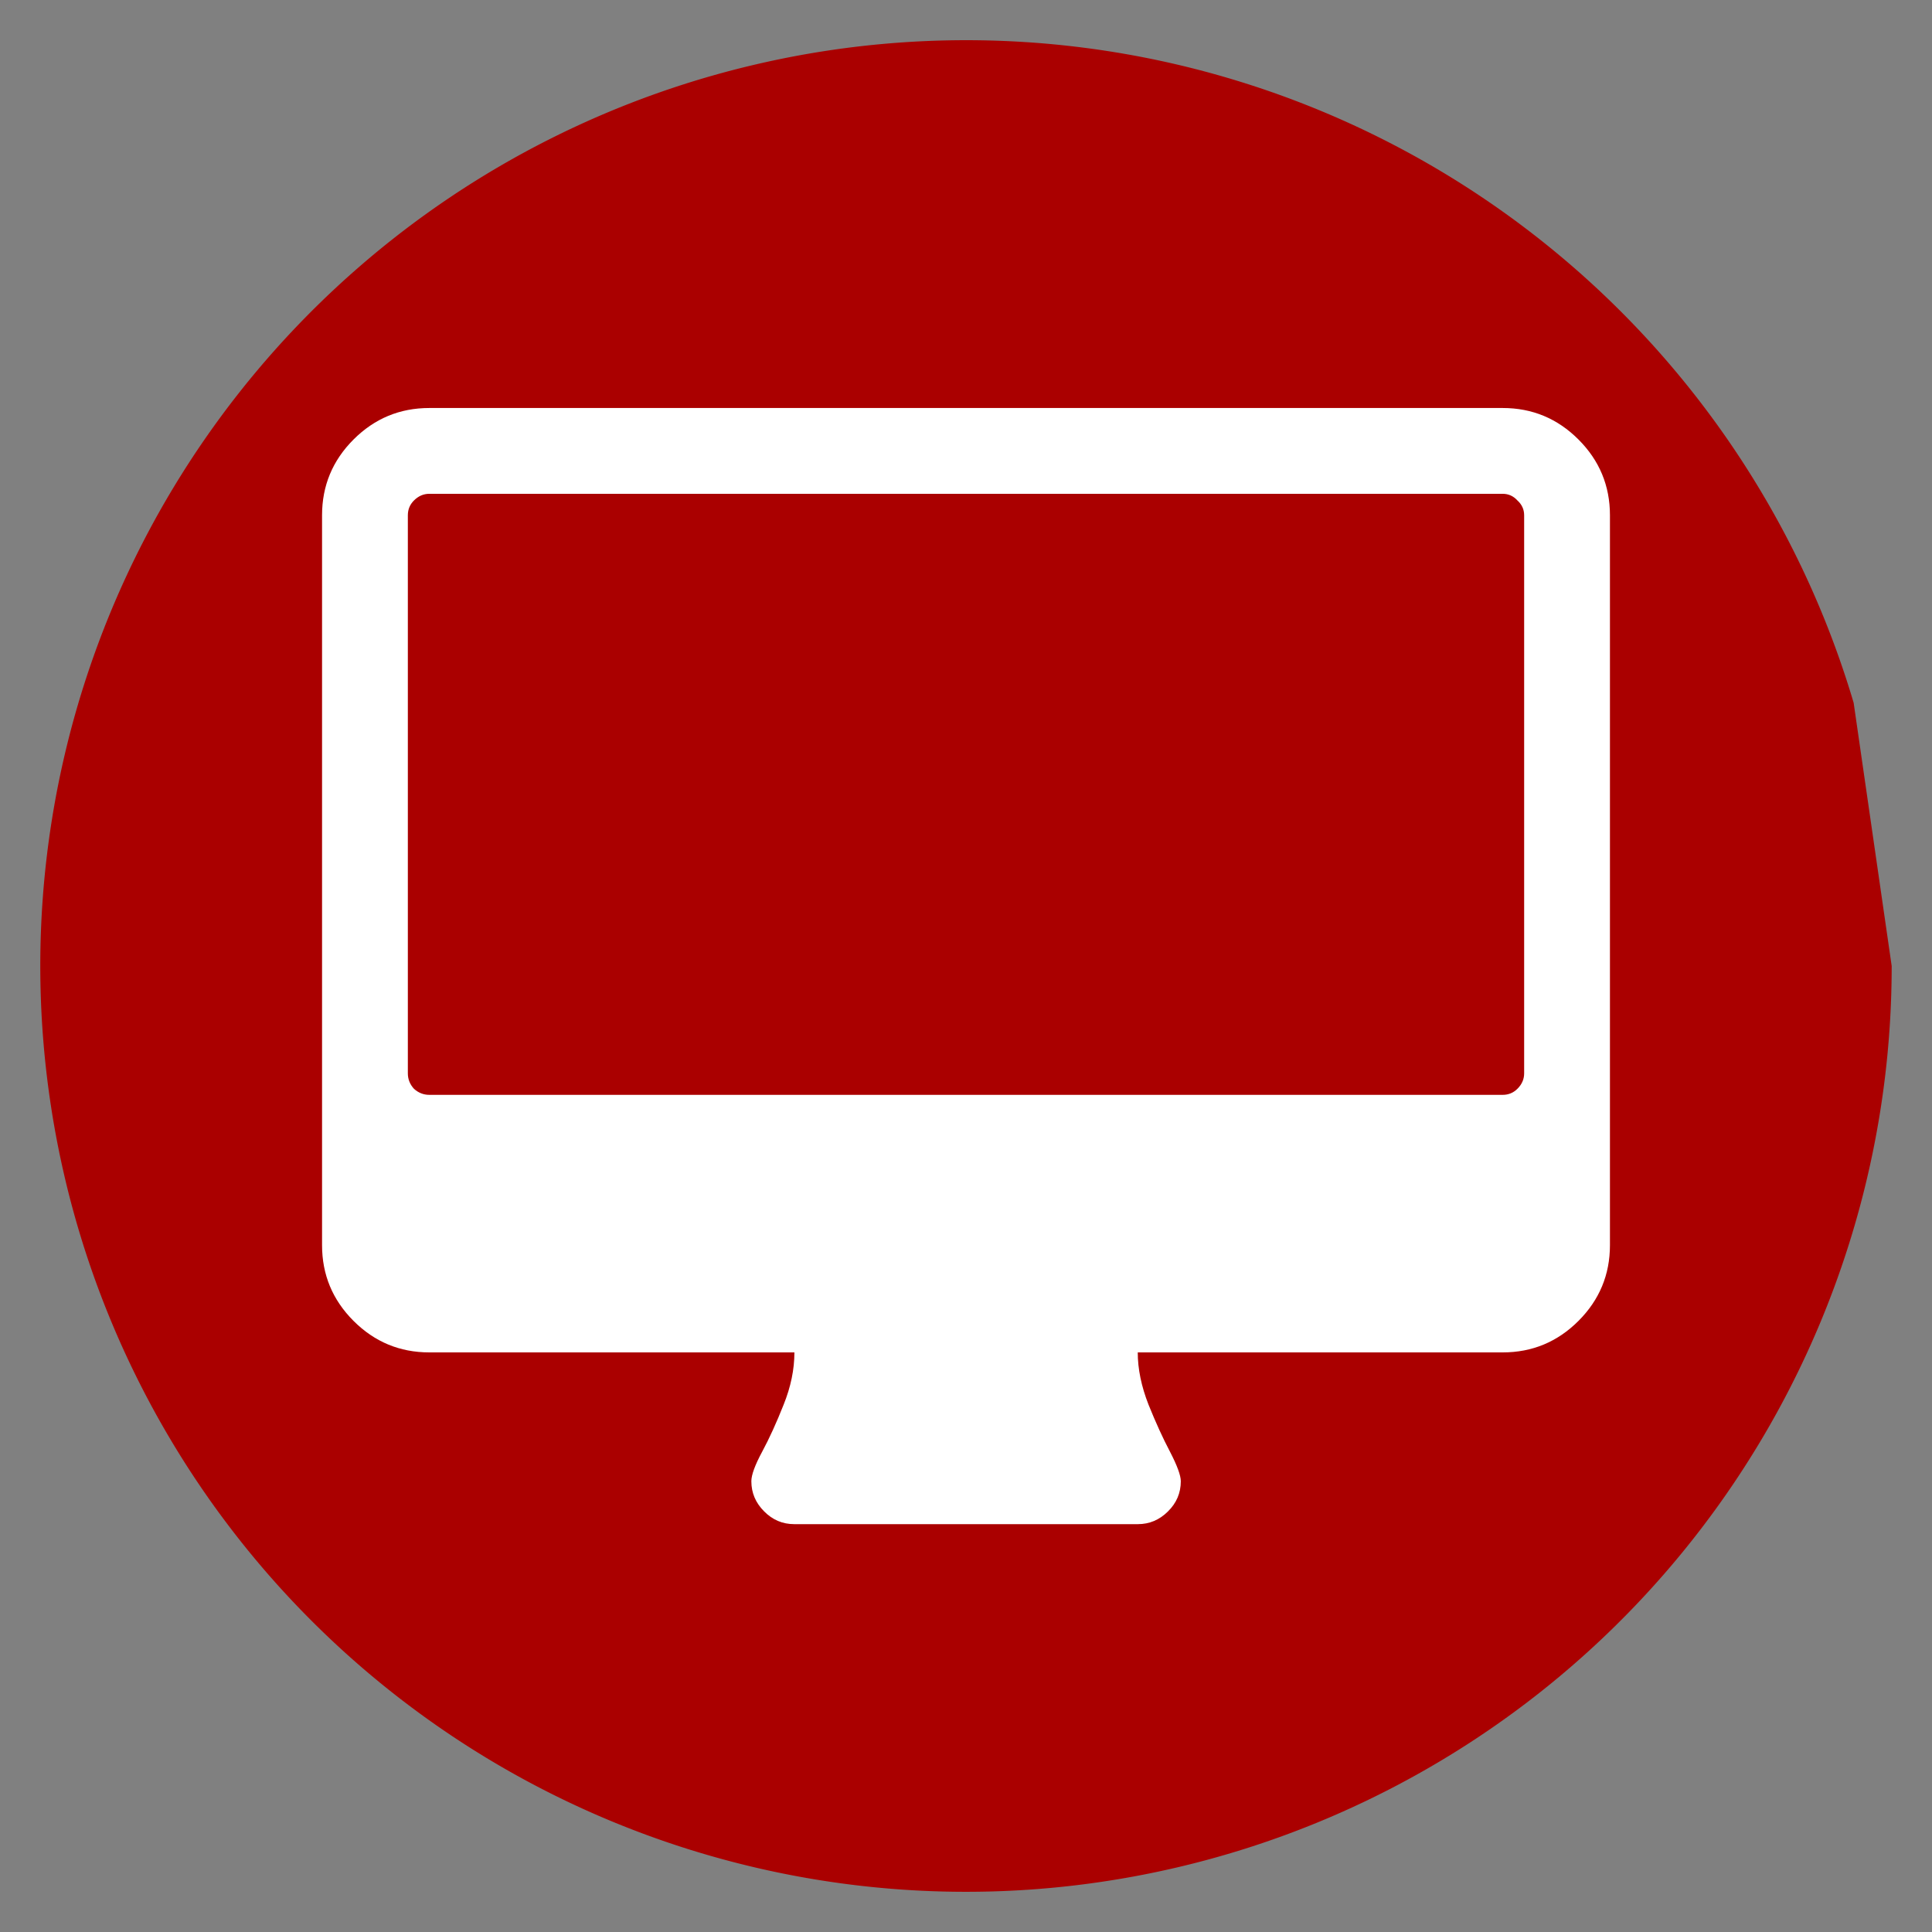 <?xml version="1.0" encoding="UTF-8" standalone="no"?>
<!-- Created with Inkscape (http://www.inkscape.org/) -->

<svg
   xmlns:dc="http://purl.org/dc/elements/1.1/"
   xmlns:cc="http://creativecommons.org/ns#"
   xmlns:rdf="http://www.w3.org/1999/02/22-rdf-syntax-ns#"
   xmlns:svg="http://www.w3.org/2000/svg"
   xmlns="http://www.w3.org/2000/svg"
   xmlns:sodipodi="http://sodipodi.sourceforge.net/DTD/sodipodi-0.dtd"
   xmlns:inkscape="http://www.inkscape.org/namespaces/inkscape"
   width="48"
   height="48"
   viewBox="0 0 12.7 12.7"
   version="1.1"
   id="svg8"
   inkscape:version="0.92.1 r15371"
   sodipodi:docname="pc-screensaver.svg">
  <rect x="0" y="0" width="12.7" height="12.7" fill="#808080" stroke="none"/>
  <defs
     id="defs2" />
  <sodipodi:namedview
     id="base"
     pagecolor="#ffffff"
     bordercolor="#666666"
     borderopacity="1.0"
     inkscape:pageopacity="0.0"
     inkscape:pageshadow="2"
     inkscape:zoom="3.959798"
     inkscape:cx="17.324972"
     inkscape:cy="40.044647"
     inkscape:document-units="mm"
     inkscape:current-layer="layer1"
     showgrid="false"
     units="px"
     inkscape:window-width="960"
     inkscape:window-height="1019"
     inkscape:window-x="0"
     inkscape:window-y="27"
     inkscape:window-maximized="0" />
  <g
     inkscape:label="Capa 1"
     inkscape:groupmode="layer"
     id="layer1"
     transform="translate(0,-284.3)">
    <path
       style="fill:#aa0000;fill-opacity:1;stroke:none;stroke-width:1.021;stroke-miterlimit:4;stroke-dasharray:none"
       id="path5804"
       sodipodi:type="arc"
       sodipodi:cx="6.3499999"
       sodipodi:cy="290.64999"
       sodipodi:rx="6.0854168"
       sodipodi:ry="6.0854168"
       sodipodi:start="0"
       sodipodi:end="5.995014"
       sodipodi:open="true"
       d="m 12.435,290.65 a 6.085,6.085 0 0 1 -5.647,6.07 6.085,6.085 0 0 1 -6.46,-5.196 6.085,6.085 0 0 1 4.717,-6.818 6.085,6.085 0 0 1 7.14,4.214" />
    <path
       inkscape:connector-curvature="0"
       id="path4694"
       style="font-style:normal;font-variant:normal;font-weight:normal;font-stretch:normal;font-size:medium;line-height:1.25;font-family:FontAwesome;-inkscape-font-specification:FontAwesome;letter-spacing:0px;word-spacing:0px;fill:#ffffff;fill-opacity:1;stroke:none;stroke-width:0.074"
       d="m 10.019,291.356 v -3.669 q 0,-0.057 -0.044,-0.097 -0.04,-0.044 -0.097,-0.044 H 2.822 q -0.057,0 -0.101,0.044 -0.04,0.04 -0.04,0.097 v 3.669 q 0,0.057 0.04,0.101 0.044,0.04 0.101,0.04 h 7.056 q 0.057,0 0.097,-0.04 0.044,-0.044 0.044,-0.101 z m 0.564,-3.669 v 4.798 q 0,0.291 -0.207,0.498 -0.207,0.207 -0.498,0.207 H 7.479 q 0,0.163 0.071,0.344 0.071,0.176 0.141,0.309 0.071,0.137 0.071,0.194 0,0.115 -0.084,0.198 -0.084,0.084 -0.198,0.084 H 5.221 q -0.115,0 -0.198,-0.084 -0.084,-0.084 -0.084,-0.198 0,-0.062 0.071,-0.194 0.071,-0.132 0.141,-0.309 0.071,-0.176 0.071,-0.344 H 2.822 q -0.291,0 -0.498,-0.207 -0.207,-0.207 -0.207,-0.498 v -4.798 q 0,-0.291 0.207,-0.498 0.207,-0.207 0.498,-0.207 h 7.056 q 0.291,0 0.498,0.207 0.207,0.207 0.207,0.498 z" />
  </g>
</svg>
